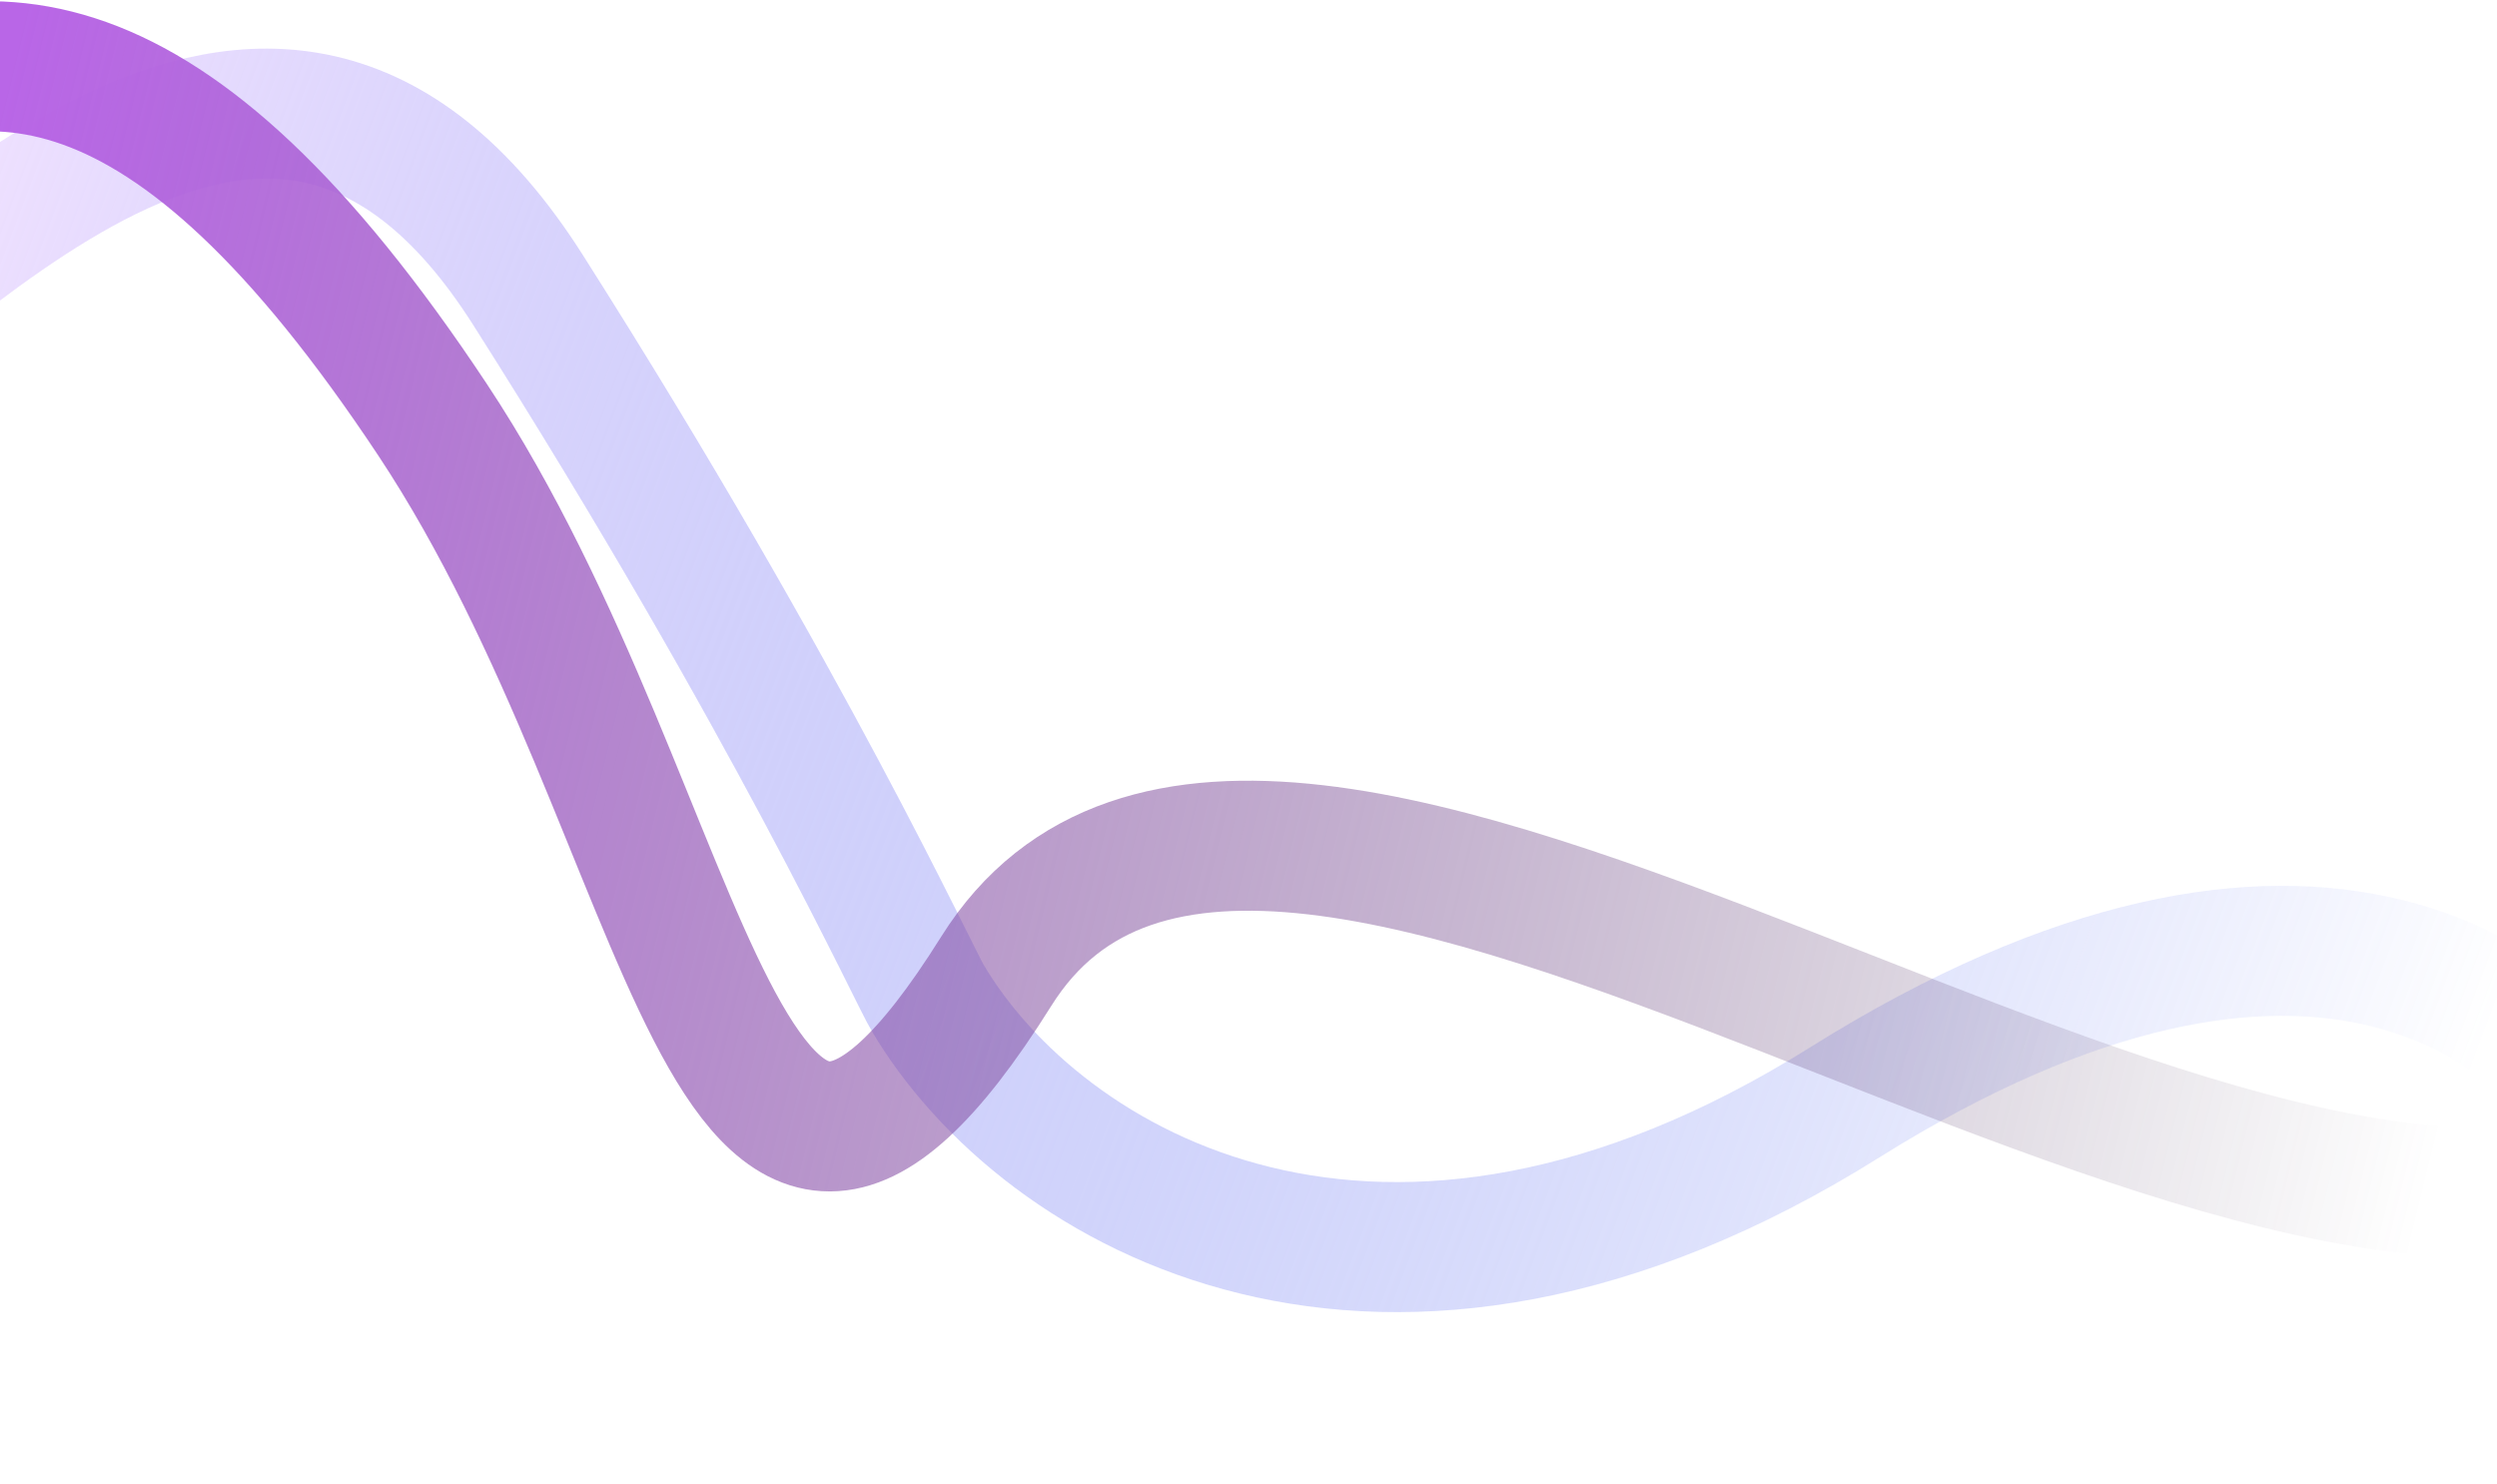 <svg width="1920" height="1141" viewBox="0 0 1920 1141" fill="none" xmlns="http://www.w3.org/2000/svg">
<path d="M-194.001 314.999C-54.218 233.509 204.598 -94.147 406 222.999C607.401 540.147 703.613 752.138 713.55 767.787C800.281 913.967 1062.66 1070.68 1418.74 847.611C1774.82 624.544 1971.76 766.471 2025.72 905.231" stroke="url(#paint0_linear_122_2328)" stroke-width="100"/>
<path d="M-154 95C-14.495 17.264 128.081 14.199 332.685 322.91C537.288 631.622 555.144 1083.83 766 747C976.856 410.168 1735.28 1077.99 2064.93 880.326C2420.18 667.316 2658.74 944.214 2714 1079" stroke="url(#paint1_linear_122_2328)" stroke-width="100"/>
<defs>
<linearGradient id="paint0_linear_122_2328" x1="-22.001" y1="18.999" x2="1928.62" y2="754.645" gradientUnits="userSpaceOnUse">
<stop stop-color="#F1E2FF"/>
<stop offset="1" stop-color="#4F68EF" stop-opacity="0"/>
</linearGradient>
<linearGradient id="paint1_linear_122_2328" x1="-13.998" y1="138.997" x2="1939.41" y2="618.855" gradientUnits="userSpaceOnUse">
<stop stop-color="#b966e7"/>
<stop offset="1" stop-color="#3e2b4b" stop-opacity="0"/>
</linearGradient>
</defs>
</svg>
